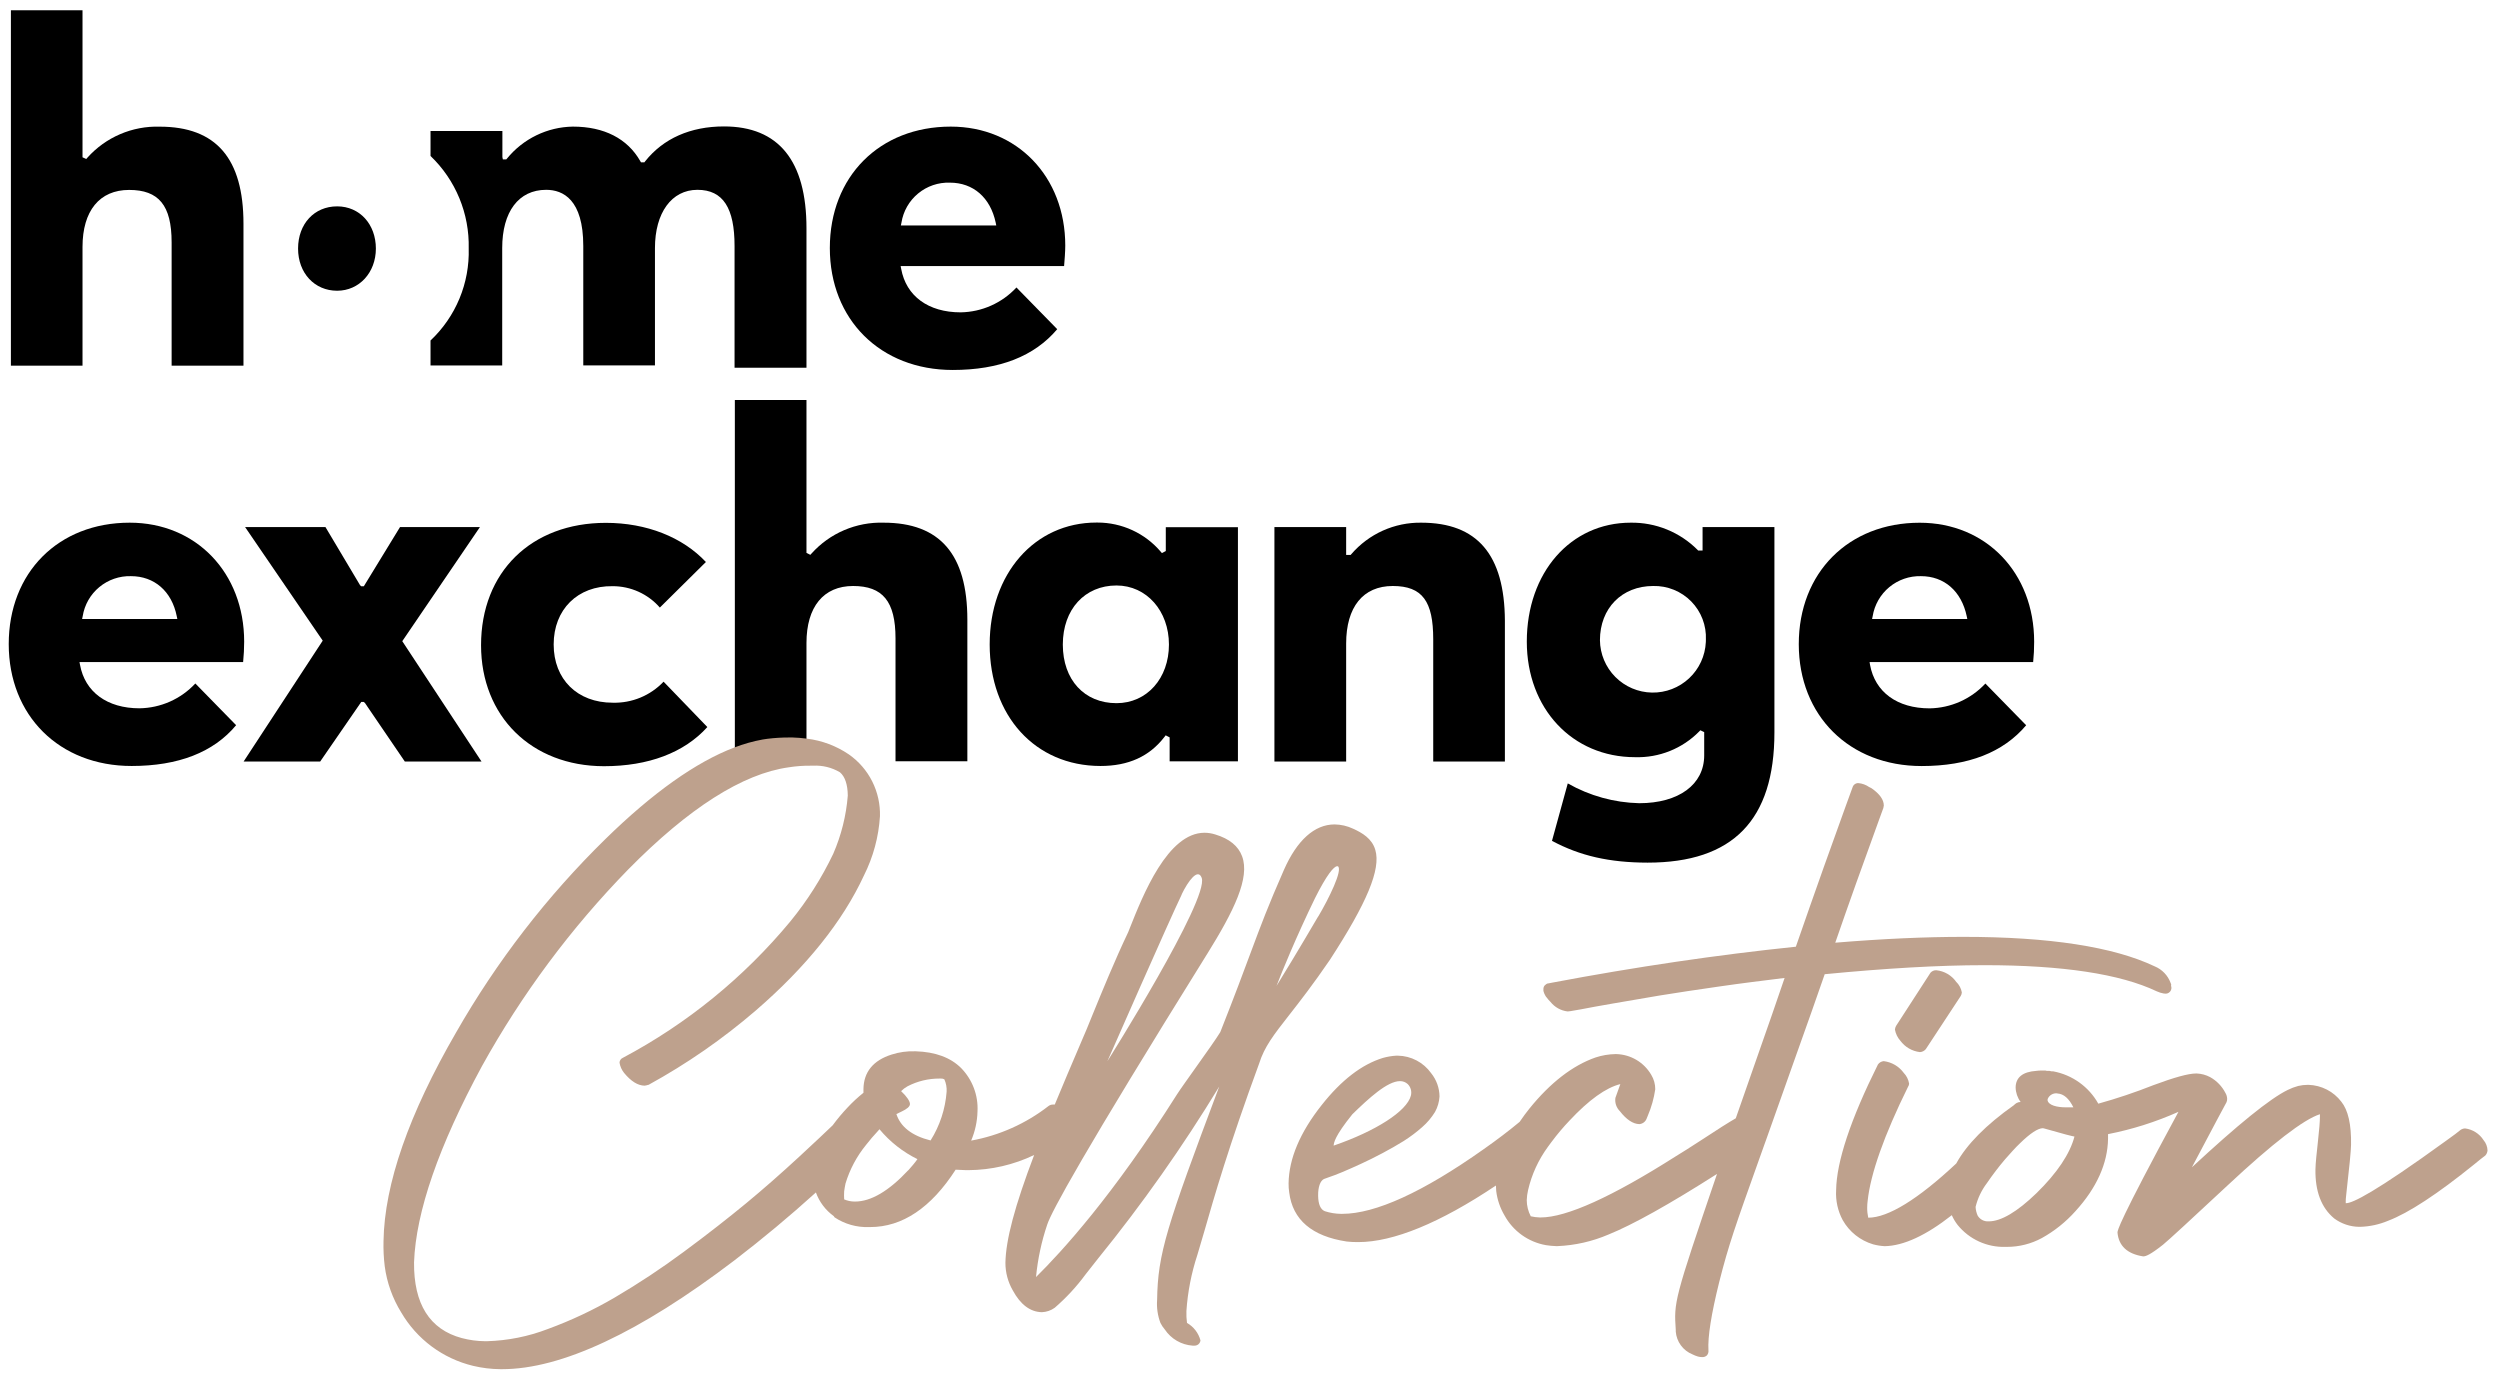 <svg width="180" height="99" viewBox="0 0 180 99" fill="none" xmlns="http://www.w3.org/2000/svg">
<g clip-path="url(#clip0_658_686)">
<path d="M5.941 17.782C5.941 15.173 7.171 13.675 9.298 13.675C11.425 13.675 12.357 14.779 12.357 17.451V26.327H17.53V16.108C17.53 11.406 15.558 9.12 11.501 9.12C10.523 9.09 9.55 9.274 8.65 9.66C7.751 10.045 6.947 10.623 6.294 11.351L6.21 11.448L5.941 11.326V0.738H0.785V26.327H5.941V17.782Z" fill="black"/>
<path d="M24.273 20.933C25.863 20.933 27.063 19.628 27.063 17.895C27.063 16.163 25.913 14.858 24.273 14.858C22.632 14.858 21.461 16.117 21.461 17.895C21.461 19.674 22.657 20.933 24.273 20.933Z" fill="black"/>
<path d="M76.699 17.681C76.699 12.719 73.229 9.116 68.455 9.116C63.327 9.116 59.748 12.711 59.748 17.858C59.748 23.005 63.386 26.638 68.597 26.638C71.954 26.638 74.471 25.656 76.12 23.701L73.183 20.698C72.67 21.252 72.049 21.697 71.359 22.004C70.669 22.312 69.924 22.477 69.168 22.489C66.839 22.489 65.241 21.319 64.884 19.355L64.846 19.158H76.615C76.649 18.772 76.699 18.101 76.699 17.681ZM64.863 16.234L64.905 16.029C65.035 15.207 65.462 14.46 66.104 13.931C66.746 13.4 67.559 13.123 68.392 13.151C70.07 13.151 71.308 14.225 71.69 16.029L71.731 16.234H64.863Z" fill="black"/>
<path d="M36.159 17.862C36.159 15.24 37.343 13.667 39.323 13.667C40.544 13.667 41.996 14.372 41.996 17.711V26.311H47.157V17.862C47.157 15.32 48.357 13.667 50.215 13.667C52.074 13.667 52.888 14.993 52.888 17.711V26.478H52.737H58.066V16.436C58.066 11.569 56.056 9.103 52.129 9.103C49.72 9.103 47.757 9.967 46.447 11.62L46.397 11.687H46.15L46.099 11.599C45.172 9.975 43.494 9.116 41.245 9.116C40.334 9.13 39.438 9.344 38.619 9.742C37.8 10.14 37.078 10.712 36.503 11.418L36.453 11.477H36.206L36.172 11.309V9.434H30.998V11.23C31.894 12.088 32.601 13.123 33.074 14.269C33.547 15.415 33.776 16.647 33.747 17.887C33.783 19.123 33.556 20.353 33.083 21.495C32.609 22.638 31.899 23.667 30.998 24.515V26.315H36.159V17.862Z" fill="black"/>
<path d="M17.58 46.203C17.58 41.232 14.115 37.633 9.34 37.633C4.196 37.633 0.629 41.228 0.629 46.375C0.629 51.522 4.267 55.151 9.478 55.151C12.835 55.151 15.373 54.169 17.001 52.214L14.064 49.211C13.55 49.764 12.928 50.208 12.237 50.515C11.547 50.822 10.801 50.986 10.045 50.998C7.72 50.998 6.118 49.827 5.761 47.868L5.723 47.667H17.505C17.554 47.18 17.579 46.692 17.58 46.203ZM5.912 44.567L5.954 44.365C6.085 43.545 6.509 42.801 7.149 42.271C7.788 41.741 8.598 41.461 9.428 41.483C11.106 41.483 12.365 42.562 12.726 44.365L12.768 44.567H5.912Z" fill="black"/>
<path d="M83.937 39.675L83.656 39.822L83.572 39.722C83.011 39.064 82.314 38.535 81.528 38.173C80.743 37.811 79.888 37.624 79.024 37.624H78.944C74.488 37.624 71.257 41.316 71.257 46.4C71.257 51.547 74.534 55.142 79.229 55.151C81.248 55.151 82.758 54.467 83.845 53.053L83.929 52.944L84.214 53.091V54.815H89.131V37.956H83.937V39.675ZM80.387 50.628C78.076 50.628 76.523 48.95 76.523 46.408C76.523 43.866 78.113 42.155 80.387 42.155C82.552 42.155 84.164 43.984 84.164 46.408C84.164 48.833 82.586 50.628 80.387 50.628Z" fill="black"/>
<path d="M122.585 39.638H122.266L122.22 39.587C121.59 38.956 120.84 38.458 120.014 38.122C119.188 37.786 118.303 37.62 117.411 37.633C113.077 37.633 109.93 41.232 109.93 46.199C109.93 51.019 113.207 54.517 117.726 54.517C118.581 54.543 119.433 54.392 120.227 54.074C121.021 53.756 121.741 53.277 122.341 52.667L122.425 52.579L122.702 52.713V54.391C122.702 56.489 120.864 57.831 118.024 57.831C116.218 57.789 114.45 57.299 112.88 56.405L111.743 60.541C113.757 61.623 115.884 62.106 118.624 62.11C124.771 62.11 127.758 59.043 127.758 52.734V37.951H122.585V39.638ZM122.82 46.228C122.774 47.22 122.344 48.155 121.62 48.834C120.896 49.513 119.935 49.884 118.943 49.866C117.95 49.849 117.003 49.445 116.303 48.74C115.604 48.036 115.206 47.086 115.196 46.094C115.196 43.795 116.774 42.192 119.027 42.192C119.535 42.179 120.041 42.271 120.512 42.462C120.983 42.652 121.41 42.938 121.767 43.301C122.123 43.663 122.401 44.096 122.582 44.57C122.764 45.045 122.847 45.552 122.824 46.06L122.82 46.228Z" fill="black"/>
<path d="M146.459 46.203C146.459 41.236 142.993 37.637 138.218 37.637C133.091 37.637 129.512 41.232 129.512 46.379C129.512 51.526 133.15 55.155 138.361 55.155C141.718 55.155 144.235 54.173 145.884 52.218L142.947 49.215C142.433 49.768 141.812 50.212 141.122 50.519C140.432 50.826 139.687 50.99 138.932 51.002C136.603 51.002 135 49.831 134.643 47.872L134.61 47.671H146.387C146.437 47.183 146.461 46.693 146.459 46.203ZM134.79 44.567L134.832 44.365C134.965 43.546 135.39 42.803 136.029 42.273C136.667 41.743 137.477 41.463 138.306 41.483C139.985 41.483 141.222 42.562 141.604 44.365L141.646 44.567H134.79Z" fill="black"/>
<path d="M102.331 37.633C101.378 37.619 100.432 37.815 99.562 38.206C98.693 38.598 97.919 39.175 97.296 39.898L97.246 39.956H96.923V37.951H91.758V54.832H96.923V46.341C96.923 43.703 98.14 42.192 100.28 42.192C102.42 42.192 103.192 43.304 103.192 46.022V54.832H108.352V44.684C108.327 39.94 106.364 37.633 102.331 37.633Z" fill="black"/>
<path d="M44.115 50.595C41.572 50.595 39.864 48.917 39.864 46.4C39.864 43.883 41.589 42.167 44.111 42.205C44.754 42.204 45.391 42.341 45.977 42.606C46.563 42.872 47.086 43.26 47.509 43.745L50.824 40.464C49.146 38.673 46.548 37.645 43.624 37.645C38.249 37.645 34.636 41.186 34.636 46.455C34.636 51.577 38.27 55.159 43.481 55.167C46.691 55.167 49.263 54.194 50.929 52.348L47.778 49.081C47.308 49.576 46.739 49.967 46.108 50.228C45.477 50.489 44.797 50.614 44.115 50.595Z" fill="black"/>
<path d="M34.553 37.951H28.8L26.195 42.213H26.006L25.922 42.13L23.434 37.951H17.648L23.236 46.127L17.539 54.832H23.052L26.01 50.54H26.19L26.274 50.612L29.148 54.832H34.67L28.964 46.165L34.553 37.951Z" fill="black"/>
<path d="M63.621 37.633C62.647 37.603 61.678 37.787 60.781 38.17C59.885 38.553 59.083 39.127 58.431 39.852L58.343 39.948L58.066 39.806V28.798H52.909V53.921C53.559 53.671 54.23 53.48 54.915 53.351C55.049 53.351 55.166 53.313 55.263 53.296C55.852 53.228 56.445 53.198 57.038 53.208C57.382 53.22 57.725 53.249 58.066 53.296V46.295C58.066 43.69 59.295 42.192 61.422 42.192C63.55 42.192 64.477 43.291 64.477 45.968V54.811H69.65V44.621C69.65 39.919 67.678 37.633 63.621 37.633Z" fill="black"/>
<path d="M156.327 70.894C156.327 70.861 156.298 70.819 156.281 70.764C156.183 70.498 156.031 70.254 155.833 70.05C155.636 69.846 155.399 69.684 155.136 69.577C152.169 68.167 147.537 67.454 141.369 67.454C138.629 67.454 135.529 67.593 132.139 67.874C133.091 65.118 134.157 62.135 135.302 58.997L135.608 58.158V58.125C135.614 58.088 135.623 58.051 135.634 58.016V57.995C135.634 57.575 135.327 57.156 134.761 56.761L134.719 56.736L134.576 56.665C134.349 56.507 134.084 56.41 133.808 56.384C133.716 56.379 133.626 56.405 133.55 56.458C133.474 56.51 133.417 56.586 133.389 56.673L132.873 58.091C132.512 59.081 131.988 60.533 131.32 62.412C130.653 64.291 129.986 66.187 129.302 68.163C123.667 68.746 117.772 69.615 111.776 70.747L111.495 70.802C111.441 70.801 111.388 70.817 111.344 70.848C111.305 70.871 111.27 70.899 111.239 70.932C111.199 70.967 111.169 71.012 111.151 71.062C111.135 71.105 111.127 71.15 111.126 71.196C111.122 71.246 111.122 71.297 111.126 71.347C111.137 71.402 111.154 71.455 111.176 71.507L111.218 71.595L111.248 71.657C111.282 71.727 111.327 71.791 111.382 71.846C111.423 71.891 111.461 71.939 111.495 71.989L111.638 72.14C111.941 72.521 112.383 72.767 112.867 72.824C112.935 72.823 113.002 72.816 113.069 72.803L113.849 72.668C114.403 72.559 115.179 72.417 116.153 72.249C117.126 72.081 118.25 71.884 119.488 71.678C120.726 71.473 122.199 71.259 123.81 71.024C125.421 70.789 126.944 70.605 128.492 70.412C128.018 71.821 127.267 73.977 126.264 76.83C125.778 78.218 125.35 79.443 124.976 80.517C124.481 80.802 123.634 81.335 122.459 82.111C121.666 82.627 121.083 82.996 120.671 83.244C116.056 86.18 112.783 87.657 110.925 87.657H110.87C110.65 87.651 110.43 87.623 110.215 87.573C110.027 87.215 109.928 86.816 109.926 86.411C109.934 86.166 109.966 85.923 110.022 85.685C110.282 84.562 110.768 83.503 111.449 82.573L111.705 82.225L111.726 82.199C112.123 81.666 112.552 81.158 113.01 80.677C114.399 79.192 115.628 78.311 116.664 78.055L116.308 79.049C116.284 79.222 116.3 79.397 116.355 79.562C116.411 79.728 116.504 79.878 116.627 80.001C117.105 80.614 117.579 80.928 118.036 80.937C118.148 80.927 118.254 80.886 118.344 80.821C118.434 80.755 118.505 80.666 118.548 80.563L118.645 80.324C118.903 79.719 119.082 79.083 119.178 78.432C119.182 78.062 119.081 77.699 118.888 77.384C118.63 76.942 118.264 76.573 117.823 76.312C117.382 76.051 116.882 75.908 116.371 75.894H116.312C115.824 75.903 115.34 75.985 114.877 76.138C113.224 76.717 111.625 77.954 110.119 79.817C109.884 80.106 109.662 80.412 109.414 80.773C108.638 81.419 107.769 82.078 106.838 82.732C102.466 85.828 99.034 87.397 96.634 87.397H96.546C96.154 87.392 95.765 87.328 95.392 87.208C95.077 87.086 94.913 86.709 94.905 86.084C94.897 85.459 95.06 85.018 95.325 84.888L95.694 84.754C95.925 84.678 96.239 84.561 96.65 84.389C97.062 84.217 97.49 84.024 97.985 83.798C98.48 83.571 98.979 83.324 99.525 83.034C100.07 82.745 100.582 82.455 101.06 82.157C101.533 81.858 101.98 81.522 102.399 81.151C102.76 80.836 103.072 80.469 103.322 80.06C103.512 79.717 103.622 79.336 103.645 78.944C103.638 78.333 103.425 77.742 103.041 77.266C102.768 76.884 102.409 76.57 101.993 76.352C101.576 76.133 101.115 76.015 100.645 76.008H100.523C100.199 76.028 99.879 76.083 99.567 76.171C98.048 76.637 96.567 77.778 95.157 79.569C93.604 81.528 92.803 83.424 92.778 85.203C92.775 85.423 92.79 85.644 92.824 85.862C93.071 87.825 94.46 89.012 96.961 89.389C97.216 89.418 97.472 89.432 97.729 89.431H97.796C100.313 89.431 103.67 88.06 107.706 85.358C107.706 85.49 107.713 85.621 107.727 85.752C107.803 86.375 108.007 86.975 108.327 87.514C108.631 88.07 109.057 88.551 109.572 88.921C110.087 89.29 110.678 89.539 111.302 89.65C111.548 89.689 111.796 89.713 112.045 89.721H112.133C113.403 89.668 114.653 89.384 115.821 88.882C117.558 88.181 120.189 86.713 123.625 84.523C120.516 93.63 120.52 93.752 120.655 95.753V95.875C120.683 96.233 120.81 96.577 121.023 96.866C121.236 97.156 121.525 97.381 121.859 97.515C121.984 97.578 122.115 97.63 122.249 97.67C122.348 97.697 122.449 97.711 122.551 97.712C122.614 97.716 122.676 97.707 122.736 97.686C122.795 97.665 122.849 97.633 122.895 97.591C122.939 97.54 122.972 97.482 122.991 97.418C123.011 97.354 123.017 97.287 123.008 97.221C122.95 96.265 123.21 94.612 123.785 92.301C124.46 89.624 124.964 88.219 126.629 83.55L127.078 82.292L127.162 82.061C127.695 80.572 128.325 78.797 129.088 76.633C130.137 73.696 130.909 71.511 131.379 70.143C135.713 69.724 139.582 69.493 142.884 69.493C148.49 69.493 152.66 70.126 155.278 71.372C155.445 71.45 155.621 71.505 155.803 71.536H155.832C155.907 71.552 155.984 71.549 156.056 71.525C156.128 71.501 156.193 71.457 156.242 71.4C156.292 71.342 156.325 71.272 156.338 71.197C156.35 71.122 156.343 71.045 156.315 70.974L156.327 70.894ZM97.372 80.224C98.551 79.078 99.89 77.841 100.8 77.841C101.007 77.838 101.206 77.915 101.358 78.055C101.466 78.163 101.543 78.297 101.582 78.444C101.621 78.592 101.621 78.747 101.581 78.894C101.295 80.005 99.063 81.436 96.021 82.485C96.042 82.279 96.084 81.822 97.372 80.224Z" fill="#BEA18D"/>
<path d="M140.849 70.697C140.684 70.462 140.471 70.266 140.223 70.121C139.976 69.976 139.7 69.886 139.414 69.858C139.335 69.854 139.256 69.869 139.184 69.9C139.111 69.931 139.046 69.978 138.994 70.038L136.515 73.868C136.471 73.949 136.444 74.037 136.435 74.128C136.488 74.428 136.623 74.707 136.825 74.934C136.992 75.159 137.203 75.349 137.445 75.489C137.688 75.63 137.956 75.719 138.235 75.752C138.316 75.747 138.394 75.726 138.466 75.69C138.538 75.654 138.603 75.603 138.655 75.542L141.172 71.712C141.219 71.633 141.247 71.544 141.252 71.452C141.2 71.164 141.059 70.9 140.849 70.697Z" fill="#BEA18D"/>
<path d="M178.813 82.086C178.667 81.857 178.472 81.664 178.243 81.519C178.014 81.374 177.756 81.281 177.487 81.247C177.373 81.251 177.263 81.286 177.168 81.348C176.996 81.49 176.643 81.767 176.098 82.149C170.992 85.853 169.385 86.629 168.923 86.629H168.894C168.888 86.58 168.888 86.531 168.894 86.482C168.894 86.415 168.894 86.281 168.927 86.029C169.154 84.045 169.271 82.833 169.276 82.426C169.301 80.97 169.066 79.93 168.575 79.322C168.297 78.957 167.941 78.659 167.533 78.45C167.125 78.24 166.675 78.124 166.217 78.109H166.154C165.924 78.109 165.694 78.136 165.47 78.189C165.211 78.259 164.959 78.354 164.719 78.474C163.427 79.103 161.111 80.991 157.817 84.045C159.386 81.079 160.225 79.502 160.309 79.359C160.343 79.28 160.358 79.194 160.355 79.108C160.349 78.96 160.306 78.815 160.229 78.688C159.984 78.211 159.603 77.817 159.134 77.555C158.833 77.394 158.499 77.303 158.157 77.291H158.123C157.557 77.291 156.55 77.572 155.048 78.13C153.749 78.645 152.424 79.09 151.078 79.464C150.741 78.861 150.274 78.34 149.712 77.938C149.15 77.535 148.506 77.262 147.827 77.136H147.709C147.661 77.12 147.612 77.109 147.562 77.103H147.466C147.434 77.105 147.401 77.105 147.369 77.103C147.325 77.085 147.278 77.077 147.231 77.077H146.987C146.86 77.077 146.732 77.086 146.606 77.103C145.636 77.17 145.137 77.568 145.125 78.294C145.133 78.672 145.259 79.039 145.485 79.343C145.383 79.342 145.281 79.368 145.192 79.418C145.119 79.463 145.053 79.516 144.994 79.578C142.997 80.987 141.6 82.401 140.849 83.772C138.097 86.348 135.944 87.674 134.513 87.674C134.46 87.434 134.434 87.189 134.438 86.944C134.439 86.782 134.45 86.621 134.471 86.461C134.677 84.511 135.655 81.742 137.383 78.239C137.43 78.175 137.455 78.097 137.455 78.017C137.406 77.725 137.27 77.454 137.064 77.241C136.895 77.011 136.68 76.817 136.434 76.673C136.187 76.529 135.913 76.437 135.629 76.402C135.546 76.409 135.465 76.434 135.392 76.476C135.319 76.518 135.257 76.576 135.21 76.645C133.242 80.597 132.231 83.634 132.201 85.694C132.157 86.442 132.321 87.189 132.676 87.85C133.152 88.691 133.935 89.315 134.862 89.591C135.136 89.665 135.417 89.71 135.701 89.725C137.056 89.7 138.68 88.949 140.53 87.493C140.64 87.745 140.781 87.981 140.95 88.198C141.365 88.71 141.893 89.119 142.493 89.392C143.093 89.666 143.748 89.797 144.407 89.775H144.499C145.379 89.776 146.244 89.557 147.017 89.138C147.923 88.634 148.739 87.982 149.429 87.208C150.961 85.53 151.75 83.764 151.779 82.002V81.658C153.524 81.315 155.224 80.776 156.848 80.052C152.497 88.093 152.467 88.584 152.459 88.743C152.547 89.708 153.164 90.279 154.301 90.459H154.326C154.49 90.459 154.813 90.35 155.736 89.62C156.155 89.276 157.666 87.883 160.372 85.362C163.628 82.317 165.869 80.593 167.035 80.224V80.391C167.035 80.752 166.985 81.339 166.892 82.178C166.8 83.017 166.72 83.743 166.712 84.192C166.687 85.769 167.132 86.956 168.063 87.728C168.585 88.114 169.214 88.325 169.863 88.332H169.93C170.626 88.312 171.311 88.163 171.952 87.892C173.417 87.334 175.494 85.975 178.12 83.852C178.511 83.529 178.783 83.311 178.939 83.202C179.032 83.102 179.09 82.973 179.102 82.837C179.094 82.561 178.992 82.296 178.813 82.086ZM148.129 78.73C148.586 78.755 148.968 79.091 149.283 79.728C149.178 79.728 149.06 79.728 148.926 79.728H148.725C148.15 79.728 147.466 79.594 147.42 79.196C147.423 79.162 147.432 79.13 147.445 79.099C147.502 78.975 147.597 78.872 147.716 78.805C147.835 78.737 147.972 78.708 148.108 78.722L148.129 78.73ZM149.366 81.813C149.043 83.072 148.108 84.46 146.627 85.908C145.234 87.254 144.08 87.938 143.186 87.938H143.161C143.006 87.946 142.852 87.911 142.716 87.837C142.579 87.763 142.466 87.653 142.389 87.519C142.303 87.322 142.253 87.112 142.242 86.898C142.394 86.276 142.672 85.692 143.06 85.182C143.465 84.589 143.9 84.017 144.365 83.47C144.739 83.051 145.104 82.631 145.439 82.317C146.178 81.595 146.736 81.23 147.092 81.23L147.218 81.26C148.662 81.675 149.178 81.801 149.371 81.834L149.366 81.813Z" fill="#BEA18D"/>
<path d="M99.021 61.191C98.786 60.377 98.077 59.962 97.418 59.664C97.003 59.469 96.551 59.365 96.092 59.358C94.649 59.358 93.386 60.491 92.442 62.634C91.296 65.243 90.806 66.561 90.063 68.553C89.551 69.929 88.918 71.641 87.86 74.313C87.583 74.77 86.853 75.798 86.148 76.788C85.557 77.627 84.994 78.403 84.743 78.797C80.127 86.101 76.443 90.124 74.593 91.948C74.716 90.663 74.986 89.396 75.399 88.173C75.705 87.237 77.941 83.105 86.866 68.763L86.912 68.692C88.842 65.588 90.013 63.205 89.429 61.648C89.161 60.923 88.527 60.39 87.495 60.08C87.247 60.001 86.988 59.96 86.727 59.958C84.071 59.958 82.296 64.434 81.34 66.838L81.231 67.114C80.278 69.111 79.334 71.423 78.646 73.105C78.344 73.851 78.097 74.46 77.924 74.841C77.127 76.7 76.494 78.197 75.944 79.527C75.905 79.523 75.866 79.523 75.827 79.527C75.707 79.524 75.591 79.561 75.495 79.632C73.866 80.9 71.954 81.755 69.923 82.124C70.206 81.46 70.362 80.748 70.38 80.026C70.411 79.454 70.322 78.882 70.121 78.346C69.919 77.809 69.609 77.32 69.21 76.909C68.446 76.142 67.343 75.735 65.929 75.693H65.874C65.305 75.674 64.737 75.753 64.196 75.928C62.87 76.347 62.186 77.186 62.169 78.411V78.583C62.169 78.625 62.169 78.659 62.169 78.68C61.762 79.005 61.379 79.359 61.024 79.741C60.641 80.145 60.284 80.572 59.954 81.021C59.484 81.474 58.674 82.237 57.545 83.282C56.232 84.494 54.944 85.627 53.719 86.638C52.494 87.648 50.971 88.848 49.225 90.136C47.633 91.317 45.979 92.412 44.27 93.416C42.731 94.316 41.115 95.077 39.441 95.69C38.039 96.229 36.557 96.525 35.056 96.567H34.922C34.355 96.562 33.791 96.486 33.243 96.34C30.936 95.719 29.782 93.882 29.811 90.887C29.945 87.25 31.594 82.497 34.703 76.758C37.565 71.593 41.104 66.833 45.227 62.605C49.582 58.183 53.467 55.708 56.786 55.247C57.301 55.165 57.821 55.126 58.343 55.13H58.54C59.217 55.093 59.891 55.258 60.474 55.604C60.839 55.91 61.032 56.484 61.041 57.282C60.926 58.728 60.571 60.146 59.992 61.476C59.162 63.215 58.127 64.847 56.908 66.338C53.568 70.37 49.469 73.708 44.845 76.163C44.774 76.192 44.714 76.242 44.672 76.305C44.629 76.369 44.606 76.443 44.606 76.519C44.652 76.788 44.766 77.041 44.937 77.254C45.436 77.858 45.927 78.16 46.406 78.168C46.496 78.158 46.584 78.139 46.67 78.109H46.695C49.446 76.6 52.032 74.807 54.411 72.761C58.057 69.61 60.68 66.334 62.207 63.029C62.873 61.701 63.264 60.253 63.357 58.771C63.382 57.901 63.19 57.038 62.799 56.26C62.408 55.483 61.83 54.815 61.116 54.316C60.215 53.704 59.181 53.316 58.099 53.183C57.756 53.137 57.41 53.109 57.063 53.099H56.824C56.305 53.097 55.786 53.128 55.271 53.191L54.923 53.242C54.221 53.37 53.533 53.564 52.867 53.821C50.119 54.865 46.993 57.08 43.594 60.407C39.382 64.533 35.762 69.223 32.836 74.342C29.438 80.215 27.68 85.249 27.613 89.356C27.597 89.964 27.627 90.573 27.701 91.176C27.858 92.352 28.262 93.481 28.884 94.49C29.443 95.448 30.19 96.283 31.079 96.945C31.969 97.606 32.983 98.081 34.062 98.341C34.706 98.495 35.367 98.576 36.029 98.581H36.151C40.418 98.581 46.045 95.946 52.871 90.753C54.894 89.201 56.874 87.552 58.745 85.857C58.992 86.541 59.44 87.135 60.029 87.56C60.051 87.588 60.071 87.618 60.088 87.648C60.817 88.134 61.68 88.379 62.555 88.349H62.648C64.968 88.349 67.041 86.961 68.807 84.217C68.983 84.217 69.227 84.246 69.562 84.251H69.734C71.37 84.24 72.984 83.868 74.459 83.16C73.057 86.856 72.42 89.259 72.39 90.921C72.389 91.617 72.571 92.301 72.919 92.905C73.473 93.933 74.178 94.461 75.017 94.478C75.349 94.465 75.671 94.354 75.94 94.159C76.771 93.441 77.518 92.632 78.168 91.747C78.462 91.369 78.759 90.996 79.057 90.618C82.243 86.692 85.159 82.553 87.785 78.231C83.987 88.332 83.362 90.266 83.312 93.593C83.27 94.156 83.352 94.721 83.551 95.25C83.637 95.422 83.744 95.582 83.87 95.728C84.093 96.061 84.389 96.339 84.736 96.539C85.083 96.74 85.471 96.859 85.871 96.886H86.014C86.118 96.886 86.219 96.848 86.297 96.778C86.374 96.708 86.423 96.612 86.434 96.508C86.363 96.245 86.241 95.998 86.075 95.782C85.908 95.566 85.701 95.385 85.464 95.25C85.425 94.965 85.411 94.677 85.422 94.39C85.515 93.016 85.78 91.658 86.211 90.35C86.366 89.83 86.53 89.272 86.706 88.672C87.445 86.096 88.456 82.573 90.655 76.582C91.036 75.366 91.704 74.51 92.811 73.096C93.579 72.115 94.531 70.894 95.748 69.115C98.408 65.021 99.441 62.584 99.021 61.191ZM85.078 64.4C85.544 63.431 86.253 62.475 86.522 63.205C87.08 64.74 79.733 76.406 79.733 76.406C79.733 76.406 84.206 66.221 85.087 64.4H85.078ZM65.392 84.259C63.999 85.752 62.711 86.512 61.561 86.512H61.519C61.265 86.509 61.014 86.456 60.78 86.356C60.768 86.162 60.768 85.968 60.78 85.773C60.801 85.61 60.835 85.417 60.877 85.211C61.184 84.194 61.689 83.248 62.362 82.426C62.618 82.094 62.908 81.755 63.227 81.415L63.298 81.331L63.323 81.306C64.072 82.207 65.003 82.94 66.055 83.458C65.874 83.718 65.643 83.986 65.4 84.259H65.392ZM66.994 82.111C65.66 81.776 64.838 81.134 64.54 80.211C64.654 80.149 64.772 80.093 64.892 80.043C65.312 79.846 65.517 79.674 65.517 79.485C65.517 79.296 65.295 78.948 64.88 78.562C65.016 78.424 65.171 78.307 65.341 78.214C66.052 77.844 66.843 77.653 67.645 77.656H67.733C67.823 77.648 67.914 77.667 67.993 77.711C68.119 77.99 68.175 78.295 68.157 78.6C68.064 79.847 67.668 81.053 67.003 82.111H66.994ZM94.905 65.99C93.453 68.469 92.387 70.215 91.909 70.986C92.299 69.967 93.315 67.479 94.678 64.673C95.517 62.995 96.042 62.37 96.273 62.37C96.29 62.364 96.309 62.364 96.327 62.37C96.701 62.626 95.664 64.723 94.913 65.99H94.905Z" fill="#BEA18D"/>
</g>
<defs>
<clipPath id="clip0_658_686">
<rect width="180" height="99" fill="white"/>
</clipPath>
</defs>
</svg>
